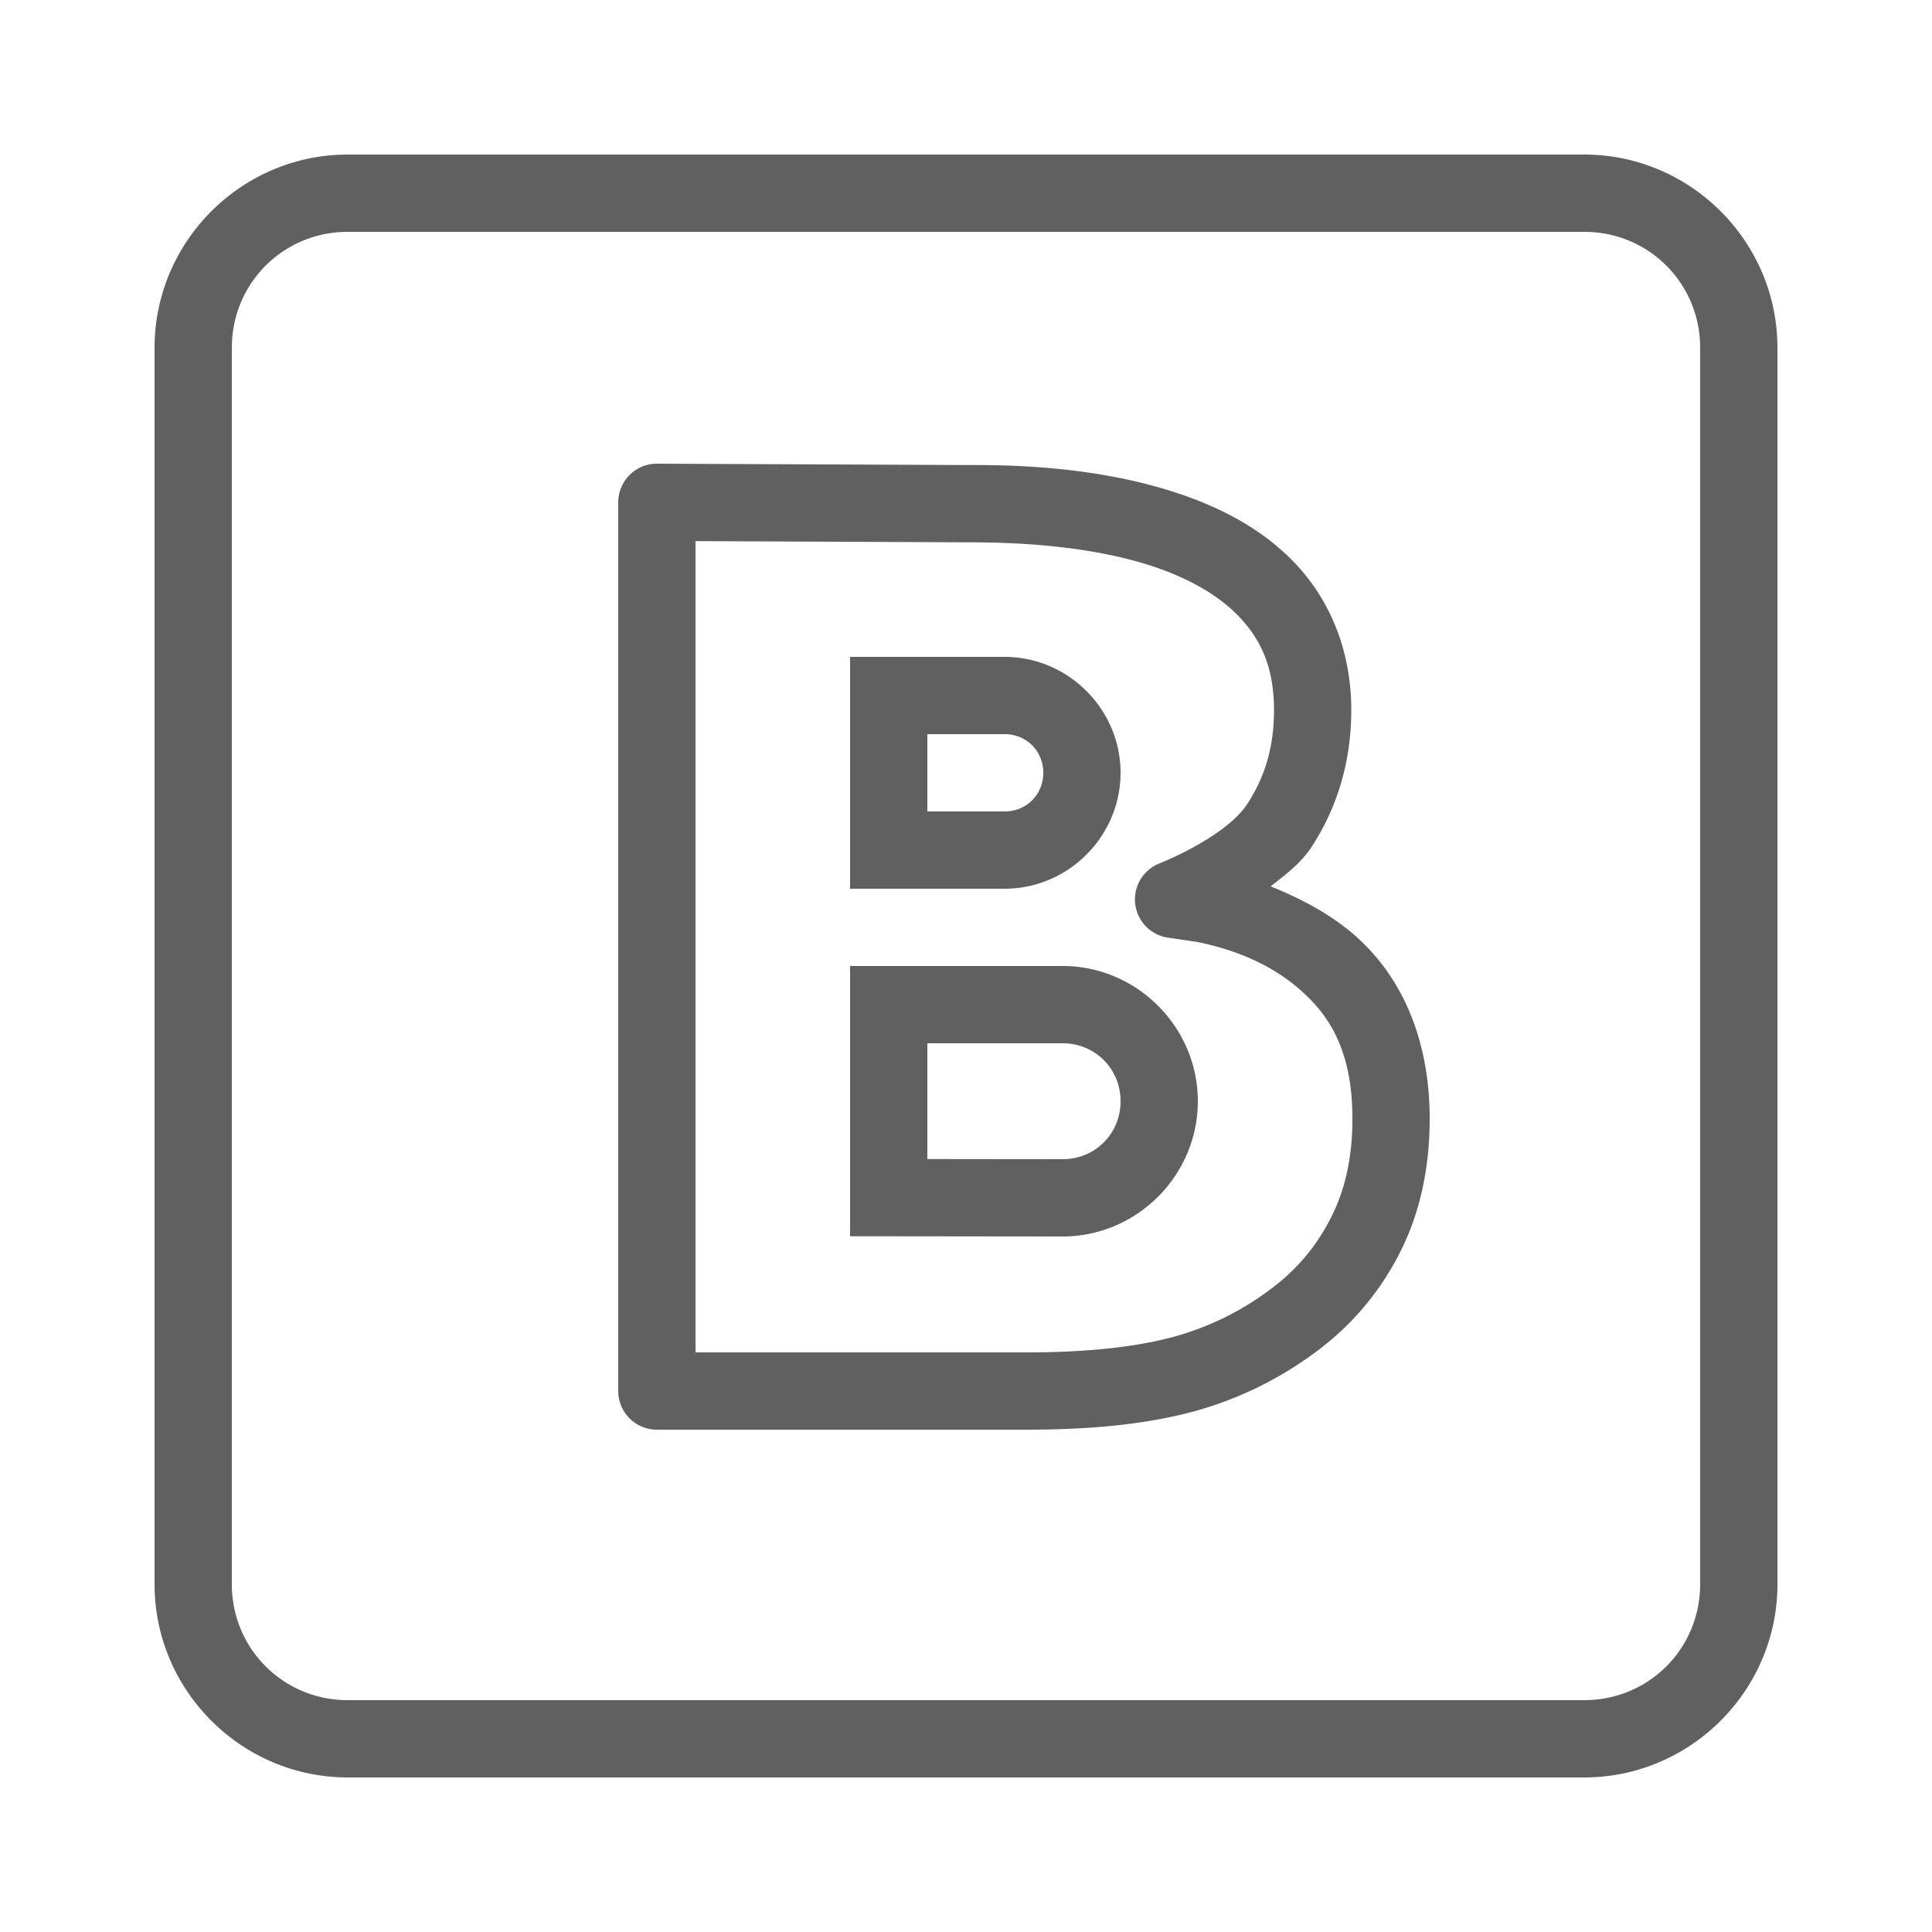 <?xml version="1.0"?>
<svg xmlns="http://www.w3.org/2000/svg" viewBox="0 0 50 50" fill="#606060" width="50px" height="50px">
    <path style="line-height:normal;text-indent:0;text-align:start;text-decoration-line:none;text-decoration-style:solid;text-decoration-color:#000;text-transform:none;block-progression:tb;isolation:auto;mix-blend-mode:normal" d="M 9 4 C 6.25 4 4 6.25 4 9 L 4 41 C 4 43.75 6.25 46 9 46 L 41 46 C 43.75 46 46 43.75 46 41 L 46 9 C 46 6.25 43.75 4 41 4 L 9 4 z M 9 6 L 41 6 C 42.668 6 44 7.332 44 9 L 44 41 C 44 42.668 42.668 44 41 44 L 9 44 C 7.332 44 6 42.668 6 41 L 6 9 C 6 7.332 7.332 6 9 6 z M 17.004 12 A 1 1 0 0 0 16 13 L 16 36 A 1 1 0 0 0 17 37 L 26.57 37 C 28.27 37 29.691 36.852 30.875 36.533 A 1 1 0 0 0 30.877 36.533 C 32.064 36.21 33.166 35.666 34.152 34.914 C 35.013 34.258 35.717 33.422 36.223 32.43 L 36.223 32.428 C 36.749 31.402 37 30.227 37 28.955 C 37 27.205 36.479 25.668 35.41 24.541 C 34.726 23.818 33.843 23.327 32.883 22.939 C 33.262 22.639 33.656 22.355 33.938 21.926 C 34.621 20.888 34.971 19.676 34.971 18.379 C 34.971 16.817 34.404 15.523 33.541 14.604 C 32.678 13.684 31.565 13.122 30.447 12.754 C 28.215 12.018 25.871 12.035 25.004 12.035 L 25 12.035 L 17.004 12 z M 18 14.004 L 24.996 14.035 A 1 1 0 0 0 25 14.035 C 25.866 14.035 28.003 14.053 29.82 14.652 C 30.729 14.952 31.534 15.391 32.082 15.975 C 32.63 16.558 32.971 17.269 32.971 18.379 C 32.971 19.332 32.738 20.11 32.268 20.824 A 1 1 0 0 0 32.266 20.826 C 31.905 21.377 30.935 21.966 29.996 22.35 A 1 1 0 0 0 30.227 24.266 L 30.99 24.379 C 32.284 24.647 33.242 25.159 33.959 25.916 C 34.642 26.635 35 27.579 35 28.955 C 35 29.969 34.806 30.81 34.443 31.516 A 1 1 0 0 0 34.441 31.52 C 34.067 32.255 33.573 32.839 32.939 33.322 C 32.153 33.922 31.297 34.345 30.355 34.602 C 29.415 34.855 28.151 35 26.57 35 L 18 35 L 18 14.004 z M 22 17 L 22 23 L 26 23 C 27.645 23 29 21.645 29 20 C 29 18.355 27.645 17 26 17 L 22 17 z M 24 19 L 26 19 C 26.565 19 27 19.435 27 20 C 27 20.565 26.565 21 26 21 L 24 21 L 24 19 z M 22 25 L 22 31.994 L 27.5 32 C 29.421 32 31 30.421 31 28.5 C 31 26.579 29.421 25 27.5 25 L 22 25 z M 24 27 L 27.5 27 C 28.341 27 29 27.659 29 28.5 C 29 29.341 28.341 30 27.5 30 L 24 29.996 L 24 27 z" font-weight="400" font-family="sans-serif" white-space="normal" overflow="visible" fill="#606060"/>
</svg>

